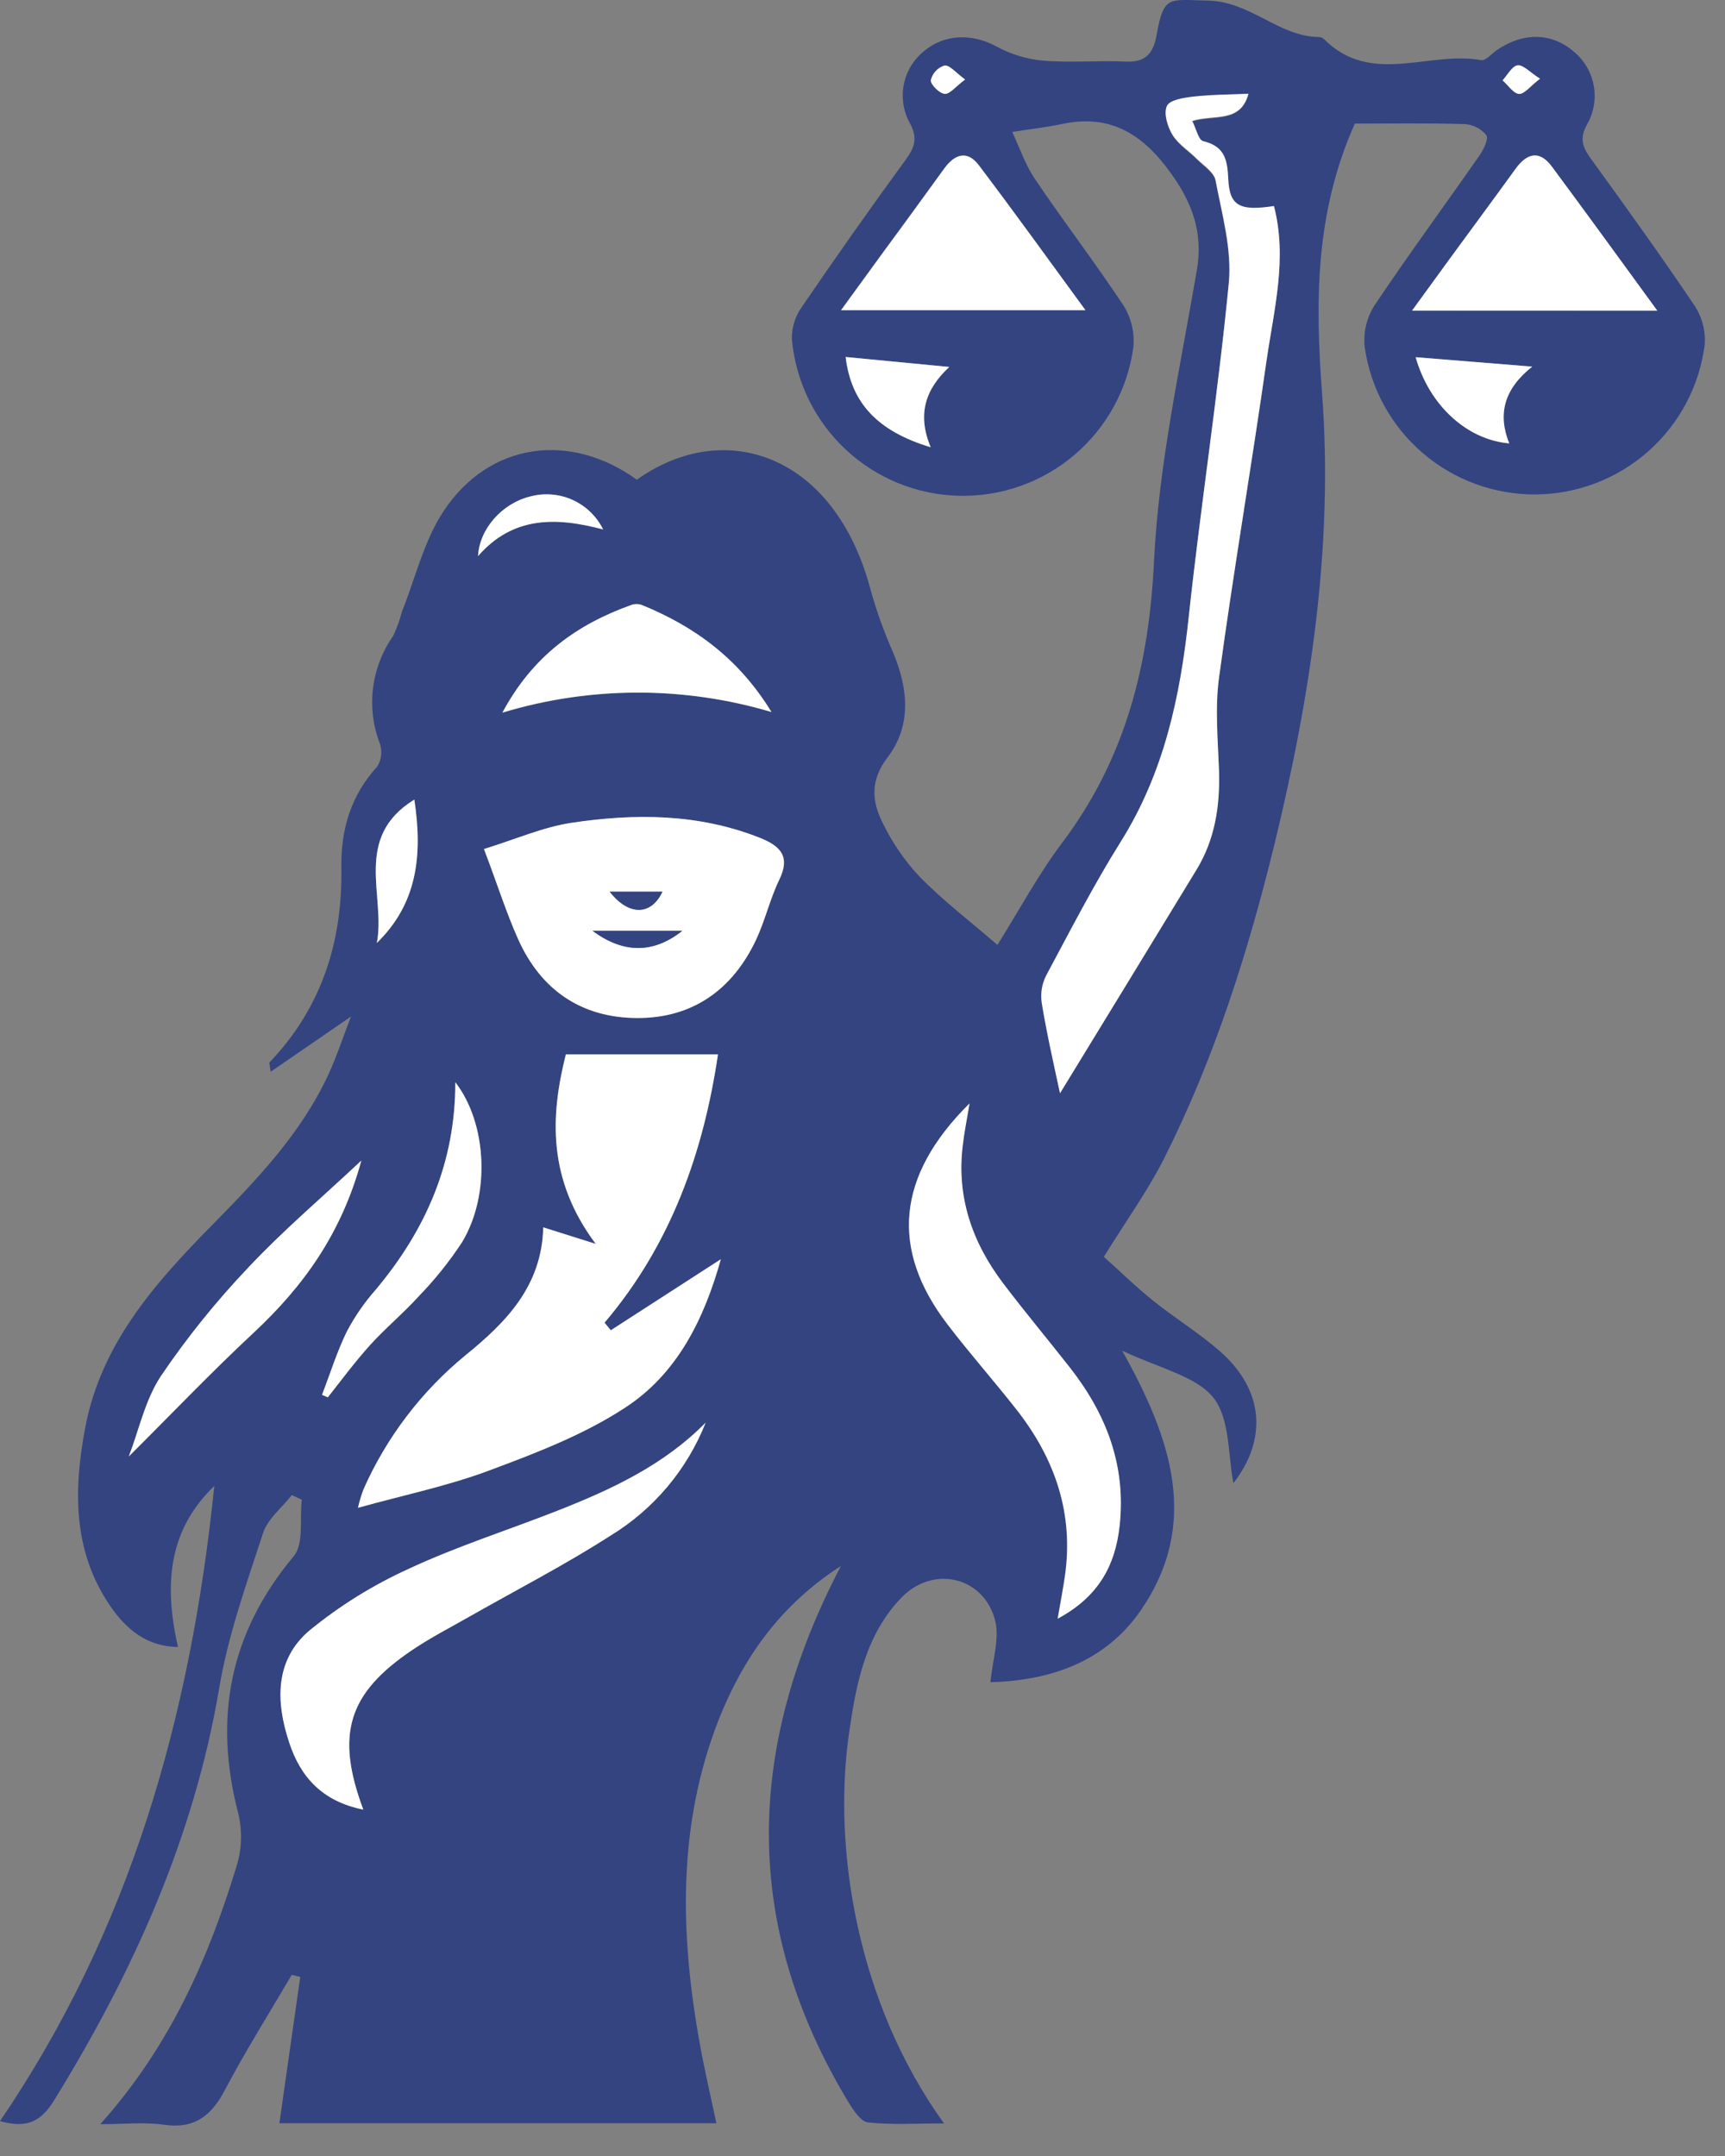 <svg width="36" height="45" viewBox="0 0 36 45" fill="none" xmlns="http://www.w3.org/2000/svg">
<rect x="0" y="0" width="36" height="45" fill="#808080" stroke="none"/>
<path d="M17.549 32.686C16.288 33.498 15.515 34.594 14.999 35.892C14.128 38.117 14.193 40.403 14.613 42.703C14.709 43.234 14.834 43.759 14.95 44.316H5.831L6.266 41.262L6.088 41.22C5.62 42.019 5.126 42.802 4.694 43.621C4.411 44.164 4.055 44.441 3.419 44.347C3.023 44.289 2.61 44.336 2.093 44.336C3.544 42.715 4.352 40.876 4.943 38.932C5.048 38.581 5.058 38.209 4.973 37.853C4.453 35.859 4.789 34.086 6.13 32.481C6.347 32.222 6.25 31.701 6.299 31.301L6.09 31.206C5.885 31.467 5.588 31.699 5.491 31.995C5.143 33.06 4.76 34.13 4.576 35.227C4.048 38.353 2.78 41.16 1.133 43.832C0.863 44.269 0.578 44.435 0 44.272C2.705 40.298 3.974 35.866 4.473 31.014C3.593 31.863 3.381 32.926 3.715 34.377C3.061 34.366 2.633 34.005 2.299 33.519C1.511 32.363 1.535 31.08 1.782 29.781C2.117 28.035 3.241 26.773 4.435 25.562C5.369 24.612 6.293 23.648 6.859 22.415C7.027 22.049 7.153 21.664 7.324 21.218L5.648 22.37C5.631 22.228 5.613 22.185 5.626 22.173C6.708 21.04 7.15 19.66 7.124 18.116C7.112 17.316 7.318 16.605 7.874 15.999C7.917 15.928 7.944 15.85 7.954 15.768C7.963 15.686 7.955 15.603 7.929 15.524C7.786 15.155 7.737 14.757 7.785 14.364C7.834 13.972 7.978 13.597 8.205 13.274C8.282 13.111 8.343 12.942 8.388 12.768C8.671 12.06 8.848 11.285 9.26 10.665C10.208 9.233 11.899 9.005 13.29 10.013C15.134 8.699 17.434 9.493 18.173 12.326C18.297 12.767 18.453 13.199 18.638 13.618C18.955 14.374 19.029 15.145 18.522 15.81C18.159 16.284 18.195 16.718 18.413 17.159C18.614 17.58 18.879 17.967 19.199 18.306C19.682 18.799 20.237 19.221 20.816 19.722C21.279 18.985 21.674 18.242 22.174 17.581C23.49 15.83 23.98 13.884 24.084 11.709C24.183 9.68 24.632 7.665 24.975 5.654C25.116 4.863 24.884 4.237 24.435 3.614C23.869 2.822 23.193 2.375 22.186 2.584C21.836 2.657 21.478 2.699 21.125 2.754C21.282 3.089 21.401 3.45 21.605 3.746C22.203 4.631 22.854 5.481 23.446 6.375C23.61 6.636 23.683 6.945 23.652 7.253C23.532 8.125 23.094 8.923 22.424 9.494C21.753 10.065 20.896 10.369 20.015 10.348C19.134 10.328 18.292 9.984 17.649 9.382C17.006 8.78 16.607 7.963 16.527 7.086C16.52 6.848 16.59 6.614 16.726 6.419C17.434 5.38 18.158 4.353 18.898 3.339C19.09 3.076 19.163 2.879 18.979 2.553C18.85 2.31 18.809 2.03 18.863 1.76C18.917 1.49 19.064 1.247 19.277 1.073C19.71 0.704 20.292 0.695 20.798 0.971C21.097 1.134 21.427 1.234 21.767 1.266C22.345 1.313 22.929 1.259 23.51 1.286C23.935 1.305 24.077 1.076 24.138 0.729C24.289 -0.112 24.394 -0.002 25.2 0.012C26.105 0.028 26.683 0.767 27.531 0.773C27.569 0.775 27.605 0.791 27.632 0.817C28.61 1.801 29.826 1.055 30.912 1.256C31.003 1.273 31.126 1.126 31.231 1.052C31.779 0.67 32.378 0.677 32.837 1.072C33.058 1.251 33.208 1.503 33.26 1.783C33.312 2.063 33.262 2.352 33.12 2.599C32.964 2.882 33.021 3.062 33.19 3.297C33.926 4.314 34.661 5.334 35.362 6.376C35.523 6.618 35.598 6.908 35.576 7.198C35.465 8.056 35.048 8.845 34.4 9.419C33.752 9.993 32.919 10.313 32.053 10.32C31.188 10.327 30.35 10.02 29.693 9.457C29.036 8.893 28.606 8.111 28.482 7.254C28.447 6.947 28.518 6.638 28.684 6.377C29.392 5.317 30.149 4.29 30.877 3.244C30.963 3.12 31.073 2.895 31.018 2.82C30.963 2.753 30.894 2.698 30.817 2.658C30.739 2.619 30.655 2.596 30.568 2.59C29.766 2.567 28.963 2.58 28.275 2.58C27.441 4.443 27.448 6.309 27.591 8.212C27.83 11.401 27.351 14.513 26.599 17.616C26.044 19.882 25.347 22.085 24.3 24.168C23.956 24.851 23.502 25.48 23.036 26.233C23.359 26.517 23.698 26.854 24.068 27.15C24.52 27.514 25.021 27.82 25.458 28.202C26.384 29.014 26.449 30.043 25.741 30.956C25.625 30.389 25.677 29.609 25.316 29.164C24.955 28.719 24.169 28.549 23.419 28.191C24.463 30.055 25.037 31.807 23.815 33.601C23.048 34.724 21.859 35.078 20.67 35.111C20.713 34.652 20.866 34.203 20.767 33.819C20.529 32.904 19.474 32.664 18.815 33.343C18.057 34.127 17.866 35.154 17.719 36.176C17.375 38.561 17.877 41.792 19.701 44.32C19.135 44.32 18.624 44.353 18.118 44.3C17.969 44.285 17.814 44.051 17.713 43.887C15.499 40.228 15.539 36.533 17.549 32.686ZM11.336 25.619C11.307 26.854 10.549 27.61 9.712 28.291C8.796 29.043 8.068 29.998 7.587 31.082C7.539 31.209 7.5 31.34 7.47 31.473C8.419 31.209 9.339 31.019 10.209 30.694C11.181 30.329 12.174 29.946 13.042 29.385C14.135 28.677 14.695 27.529 15.043 26.284L12.746 27.765L12.616 27.606C14.013 25.96 14.683 24.025 14.982 22.007H11.808C11.481 23.304 11.427 24.617 12.431 25.961L11.336 25.619ZM22.121 22.819C23.058 21.286 24.012 19.725 24.968 18.166C25.354 17.534 25.46 16.843 25.439 16.115C25.421 15.461 25.357 14.795 25.439 14.152C25.741 11.944 26.116 9.746 26.431 7.539C26.582 6.472 26.875 5.404 26.585 4.312C25.877 4.419 25.657 4.312 25.632 3.746C25.613 3.349 25.56 3.067 25.113 2.96C25.012 2.934 24.962 2.689 24.88 2.535C25.344 2.393 25.885 2.586 26.054 1.968C25.639 1.988 25.268 1.987 24.902 2.029C24.706 2.052 24.41 2.099 24.351 2.223C24.281 2.376 24.363 2.648 24.468 2.824C24.588 3.021 24.808 3.157 24.976 3.327C25.118 3.468 25.336 3.61 25.367 3.773C25.499 4.481 25.71 5.216 25.643 5.919C25.419 8.248 25.057 10.566 24.806 12.894C24.628 14.553 24.288 16.138 23.39 17.578C22.823 18.482 22.332 19.433 21.832 20.374C21.743 20.549 21.711 20.747 21.74 20.941C21.845 21.548 21.986 22.163 22.122 22.819H22.121ZM10.1 17.721C10.383 18.465 10.566 19.054 10.818 19.615C11.296 20.67 12.144 21.249 13.297 21.249C14.45 21.249 15.287 20.66 15.778 19.619C15.969 19.214 16.069 18.769 16.264 18.364C16.505 17.87 16.287 17.656 15.855 17.486C14.58 16.98 13.249 16.976 11.924 17.176C11.331 17.265 10.761 17.517 10.1 17.721ZM7.582 37.77C6.994 36.196 7.267 35.338 8.611 34.435C9 34.175 9.417 33.961 9.824 33.727C10.798 33.171 11.798 32.654 12.744 32.05C13.644 31.501 14.34 30.674 14.727 29.694C13.852 30.58 12.757 31.089 11.627 31.535C10.599 31.937 9.542 32.274 8.543 32.739C7.797 33.077 7.097 33.511 6.463 34.03C5.733 34.645 5.755 35.522 6.038 36.37C6.276 37.087 6.722 37.598 7.582 37.77ZM20.234 23.03C18.707 24.545 18.576 26.075 19.768 27.638C20.233 28.249 20.744 28.824 21.217 29.427C22.01 30.443 22.407 31.581 22.223 32.883C22.183 33.166 22.129 33.438 22.07 33.784C22.919 33.328 23.272 32.678 23.363 31.841C23.497 30.591 23.087 29.519 22.333 28.553C21.871 27.963 21.39 27.389 20.938 26.793C20.292 25.943 19.958 24.988 20.088 23.905C20.121 23.648 20.173 23.395 20.234 23.03ZM34.587 6.484C33.84 5.46 33.12 4.465 32.388 3.478C32.129 3.128 31.869 3.195 31.629 3.522C31.181 4.144 30.724 4.759 30.272 5.376C30.004 5.742 29.738 6.11 29.467 6.482L34.587 6.484ZM22.652 6.474C21.887 5.427 21.169 4.429 20.43 3.446C20.183 3.118 19.922 3.215 19.704 3.515C19.287 4.09 18.866 4.662 18.448 5.237L17.547 6.474H22.652ZM16.1 14.861C15.416 13.742 14.491 13.074 13.397 12.631C13.327 12.606 13.251 12.606 13.181 12.631C12.047 13.039 11.118 13.691 10.489 14.877C12.318 14.324 14.268 14.318 16.1 14.861ZM7.541 24.224C6.672 25.039 5.886 25.708 5.187 26.456C4.517 27.16 3.906 27.918 3.361 28.722C3.031 29.218 2.902 29.846 2.688 30.403C3.578 29.518 4.413 28.641 5.296 27.818C6.328 26.847 7.126 25.752 7.541 24.224ZM6.721 29.117L6.841 29.168C7.124 28.808 7.399 28.433 7.708 28.093C8.017 27.753 8.416 27.42 8.736 27.061C9.074 26.713 9.378 26.333 9.644 25.927C10.24 24.936 10.164 23.445 9.502 22.59C9.502 24.265 8.888 25.672 7.844 26.918C7.609 27.184 7.406 27.478 7.24 27.793C7.032 28.213 6.891 28.671 6.721 29.113V29.117ZM31.977 7.652L29.544 7.457C29.827 8.461 30.615 9.18 31.497 9.255C31.25 8.644 31.387 8.122 31.977 7.652ZM19.422 9.335C19.139 8.645 19.314 8.118 19.811 7.659L17.648 7.451C17.764 8.404 18.302 8.996 19.422 9.335ZM7.865 19.681C8.701 18.864 8.827 17.868 8.647 16.689C7.358 17.485 8.052 18.7 7.865 19.681ZM12.587 11.051C12.452 10.777 12.226 10.558 11.947 10.433C11.668 10.307 11.354 10.283 11.059 10.364C10.48 10.506 10.005 11.033 9.975 11.607C10.708 10.768 11.613 10.787 12.587 11.051ZM20.142 1.66C19.944 1.518 19.815 1.351 19.709 1.364C19.639 1.386 19.576 1.426 19.527 1.48C19.477 1.534 19.442 1.6 19.425 1.671C19.425 1.773 19.605 1.954 19.717 1.954C19.829 1.954 19.948 1.805 20.142 1.66ZM32.139 1.643C31.922 1.501 31.785 1.347 31.67 1.359C31.555 1.372 31.46 1.56 31.357 1.672C31.47 1.774 31.578 1.956 31.698 1.956C31.819 1.956 31.935 1.798 32.139 1.643Z" fill="#334480"/>
<path d="M11.338 25.617L12.433 25.963C11.428 24.619 11.482 23.304 11.809 22.008H14.984C14.685 24.027 14.015 25.963 12.617 27.607L12.747 27.766L15.044 26.282C14.696 27.526 14.137 28.672 13.043 29.382C12.179 29.948 11.188 30.327 10.21 30.691C9.341 31.016 8.42 31.206 7.471 31.47C7.501 31.337 7.54 31.206 7.589 31.079C8.07 29.996 8.797 29.04 9.713 28.288C10.549 27.61 11.308 26.852 11.338 25.617Z" fill="white"/>
<path d="M22.122 22.819C21.98 22.163 21.839 21.544 21.741 20.928C21.712 20.734 21.744 20.536 21.833 20.361C22.337 19.421 22.825 18.469 23.391 17.565C24.293 16.125 24.632 14.54 24.808 12.881C25.058 10.553 25.419 8.237 25.645 5.906C25.713 5.198 25.503 4.471 25.368 3.76C25.337 3.593 25.119 3.455 24.977 3.314C24.809 3.144 24.589 3.008 24.469 2.811C24.366 2.641 24.282 2.365 24.353 2.211C24.411 2.084 24.707 2.039 24.904 2.016C25.271 1.974 25.642 1.975 26.055 1.956C25.887 2.572 25.347 2.38 24.881 2.522C24.963 2.682 25.012 2.929 25.115 2.947C25.561 3.055 25.615 3.338 25.633 3.733C25.659 4.3 25.871 4.409 26.587 4.3C26.87 5.392 26.587 6.46 26.432 7.526C26.118 9.733 25.741 11.931 25.441 14.139C25.353 14.782 25.417 15.448 25.441 16.102C25.46 16.83 25.356 17.518 24.969 18.153C24.014 19.725 23.06 21.286 22.122 22.819Z" fill="white"/>
<path d="M10.1 17.721C10.76 17.517 11.329 17.265 11.923 17.174C13.248 16.975 14.573 16.979 15.853 17.485C16.278 17.654 16.503 17.868 16.262 18.363C16.067 18.765 15.968 19.212 15.777 19.618C15.285 20.659 14.452 21.253 13.295 21.248C12.138 21.242 11.294 20.669 10.818 19.613C10.567 19.054 10.383 18.465 10.1 17.721ZM12.366 19.428C13.001 19.898 13.623 19.914 14.239 19.428H12.366ZM12.723 18.611C13.125 19.125 13.59 19.106 13.822 18.611H12.723Z" fill="white"/>
<path d="M7.582 37.77C6.723 37.598 6.269 37.086 6.035 36.37C5.752 35.52 5.733 34.644 6.46 34.03C7.095 33.511 7.795 33.077 8.542 32.739C9.54 32.274 10.598 31.939 11.625 31.535C12.758 31.091 13.851 30.583 14.726 29.694C14.338 30.674 13.642 31.501 12.743 32.05C11.8 32.657 10.798 33.173 9.817 33.73C9.41 33.962 8.992 34.176 8.604 34.438C7.267 35.338 6.994 36.196 7.582 37.77Z" fill="white"/>
<path d="M20.234 23.03C20.173 23.394 20.122 23.648 20.093 23.906C19.959 24.99 20.294 25.942 20.942 26.794C21.394 27.391 21.876 27.966 22.337 28.555C23.092 29.521 23.502 30.591 23.367 31.842C23.276 32.681 22.92 33.331 22.074 33.785C22.134 33.44 22.187 33.164 22.227 32.885C22.411 31.583 22.016 30.444 21.221 29.429C20.748 28.824 20.237 28.249 19.773 27.64C18.576 26.075 18.706 24.545 20.234 23.03Z" fill="white"/>
<path d="M34.587 6.484H29.469C29.739 6.111 30.006 5.743 30.273 5.378C30.725 4.759 31.181 4.144 31.63 3.523C31.871 3.191 32.13 3.13 32.389 3.48C33.12 4.465 33.84 5.46 34.587 6.484Z" fill="white"/>
<path d="M22.653 6.474H17.554L18.448 5.244C18.873 4.671 19.288 4.097 19.704 3.522C19.922 3.22 20.184 3.126 20.43 3.453C21.17 4.429 21.887 5.427 22.653 6.474Z" fill="white"/>
<path d="M16.1 14.861C14.267 14.316 12.315 14.32 10.485 14.873C11.12 13.687 12.043 13.031 13.176 12.626C13.246 12.602 13.323 12.602 13.393 12.626C14.491 13.074 15.416 13.742 16.1 14.861Z" fill="white"/>
<path d="M7.541 24.224C7.123 25.755 6.33 26.849 5.296 27.813C4.412 28.637 3.578 29.512 2.688 30.398C2.902 29.841 3.031 29.212 3.361 28.716C3.906 27.912 4.517 27.154 5.187 26.45C5.886 25.704 6.671 25.037 7.541 24.224Z" fill="white"/>
<path d="M6.721 29.113C6.891 28.669 7.032 28.213 7.24 27.788C7.406 27.474 7.609 27.181 7.844 26.915C8.888 25.668 9.507 24.262 9.502 22.588C10.162 23.438 10.24 24.935 9.644 25.925C9.378 26.331 9.074 26.71 8.736 27.058C8.41 27.417 8.028 27.73 7.708 28.09C7.388 28.45 7.126 28.804 6.842 29.164L6.721 29.113Z" fill="white"/>
<path d="M31.977 7.652C31.388 8.118 31.252 8.644 31.497 9.254C30.614 9.179 29.828 8.46 29.544 7.455L31.977 7.652Z" fill="white"/>
<path d="M19.423 9.335C18.302 8.996 17.763 8.404 17.648 7.451L19.811 7.659C19.314 8.12 19.135 8.644 19.423 9.335Z" fill="white"/>
<path d="M7.865 19.681C8.053 18.7 7.358 17.483 8.647 16.689C8.825 17.87 8.701 18.866 7.865 19.681Z" fill="white"/>
<path d="M12.587 11.051C11.613 10.792 10.707 10.768 9.977 11.607C10.005 11.04 10.479 10.508 11.06 10.364C11.355 10.284 11.668 10.308 11.947 10.433C12.226 10.559 12.452 10.777 12.587 11.051Z" fill="white"/>
<path d="M20.142 1.66C19.948 1.801 19.825 1.968 19.717 1.96C19.609 1.951 19.424 1.771 19.425 1.677C19.442 1.605 19.477 1.54 19.526 1.486C19.576 1.432 19.639 1.392 19.709 1.369C19.815 1.349 19.944 1.515 20.142 1.66Z" fill="white"/>
<path d="M32.139 1.643C31.935 1.8 31.81 1.97 31.7 1.961C31.589 1.953 31.471 1.777 31.358 1.678C31.462 1.566 31.555 1.382 31.671 1.365C31.787 1.348 31.922 1.504 32.139 1.643Z" fill="white"/>
<path d="M12.366 19.428H14.239C13.625 19.914 13.004 19.898 12.366 19.428Z" fill="#334480"/>
<path d="M12.726 18.612H13.825C13.593 19.108 13.127 19.125 12.726 18.612Z" fill="#334480"/>
</svg>
